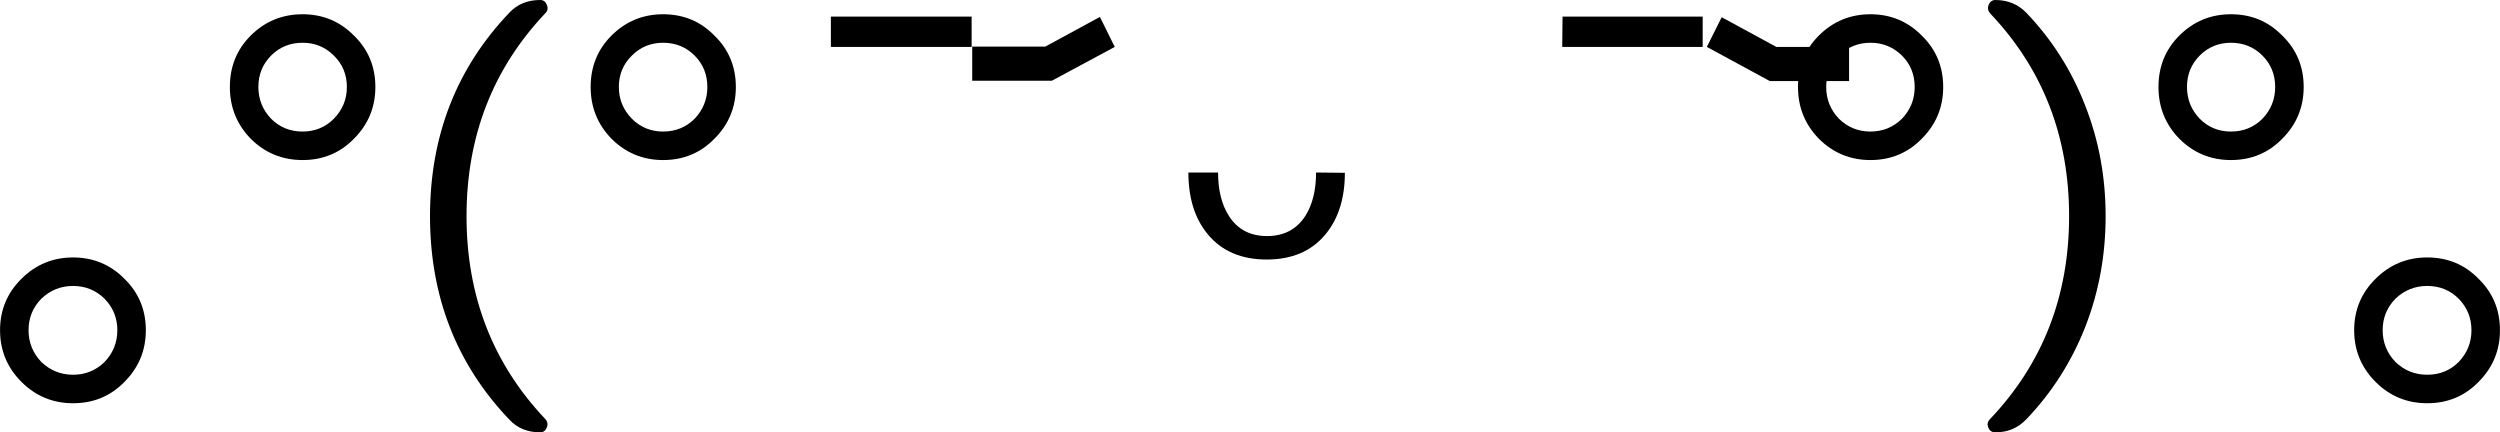 <svg xmlns="http://www.w3.org/2000/svg" width="318.21" height="55.03" viewBox="0 0 84.19 14.56"><g><path d="M4.5-2.26q-.44-.43-1.06-.43-.62 0-1.07.43-.43.44-.43 1.06 0 .62.43 1.07.45.43 1.07.43.62 0 1.06-.43.43-.45.43-1.07 0-.62-.43-1.06zm.67 2.8q-.7.72-1.73.72-1.02 0-1.74-.72T.98-1.2q0-1.02.72-1.73.72-.72 1.74-.72t1.73.72q.72.7.72 1.73 0 1.02-.72 1.74zM12.22-10.45q-.43-.43-1.05-.43-.63 0-1.06.43-.43.43-.43 1.06 0 .62.43 1.07.43.43 1.06.43.62 0 1.05-.43.44-.45.44-1.07 0-.63-.44-1.06zm.68 2.8q-.7.72-1.73.72t-1.75-.72q-.7-.72-.7-1.74 0-1.03.7-1.73.72-.72 1.75-.72 1.02 0 1.73.72.72.7.72 1.73 0 1.02-.72 1.74zM19.17 2.24q-.64 0-1.04-.43-2.67-2.8-2.67-6.85t2.67-6.85q.4-.43 1.04-.43.16 0 .22.16.08.16-.05.29-2.65 2.8-2.65 6.83t2.65 6.83q.12.13.05.29-.06.16-.22.16zM24.37-10.45q-.43-.43-1.06-.43-.62 0-1.05.43-.44.43-.44 1.06 0 .62.44 1.07.43.43 1.05.43.63 0 1.06-.43.43-.45.43-1.07 0-.63-.43-1.06zm.67 2.8q-.7.72-1.73.72-1.02 0-1.74-.72-.7-.72-.7-1.74 0-1.03.7-1.73.72-.72 1.74-.72 1.03 0 1.73.72.72.7.72 1.73 0 1.02-.72 1.74z" transform="translate(-.98 12.32)"/><path d="M28.96-10.74h4.74v-1.02h-4.74zM38.52-10.74 36.4-9.6h-2.68v-1.15h2.46l1.84-1z" transform="translate(-.98 12.32)"/><path d="M46.27-6.5q0 1.29-.66 2.08-.7.84-1.97.84t-1.97-.83Q41-5.2 41-6.51H42q0 .9.37 1.47.43.67 1.28.67.85 0 1.29-.68.36-.57.36-1.46z" transform="translate(-.98 12.32)"/><path d="M53.59-10.74h4.73v-1.02H53.6zM63.25-9.59h-2.67l-2.12-1.15.5-1 1.84 1h2.45z" transform="translate(-.98 12.32)"/><path d="M65.03-10.45q-.44-.43-1.06-.43-.62 0-1.06.43-.43.43-.43 1.06 0 .62.43 1.07.44.43 1.06.43.62 0 1.06-.43.43-.45.43-1.07 0-.63-.43-1.06zm.67 2.8q-.7.72-1.73.72-1.02 0-1.74-.72-.7-.72-.7-1.74 0-1.03.7-1.73.72-.72 1.74-.72t1.73.72q.72.7.72 1.73 0 1.02-.72 1.74zM68.18 2.24q-.18 0-.24-.16-.07-.16.06-.29 2.66-2.8 2.66-6.83T68-11.87q-.11-.13-.05-.29.07-.16.23-.16.62 0 1.04.43 1.3 1.36 1.98 3.12.69 1.75.69 3.73T71.2-1.3q-.69 1.75-1.98 3.1-.42.44-1.04.44zM77.17-10.45q-.43-.43-1.06-.43-.62 0-1.05.43-.43.43-.43 1.06 0 .62.43 1.07.43.43 1.05.43.63 0 1.06-.43.43-.45.43-1.07 0-.63-.43-1.06zm.67 2.8q-.7.72-1.73.72-1.02 0-1.74-.72-.7-.72-.7-1.74 0-1.03.7-1.73.72-.72 1.74-.72 1.03 0 1.73.72.72.7.72 1.73 0 1.02-.72 1.74zM83.78-2.26q-.43-.43-1.06-.43-.62 0-1.07.43-.43.44-.43 1.06 0 .62.43 1.07.45.43 1.07.43.63 0 1.06-.43.43-.45.43-1.07 0-.62-.43-1.06zm.67 2.8q-.7.72-1.73.72-1.02 0-1.74-.72t-.72-1.74q0-1.02.72-1.73.72-.72 1.74-.72 1.03 0 1.73.72.72.7.72 1.73 0 1.02-.72 1.74z" transform="translate(-.98 12.32)"/></g></svg>